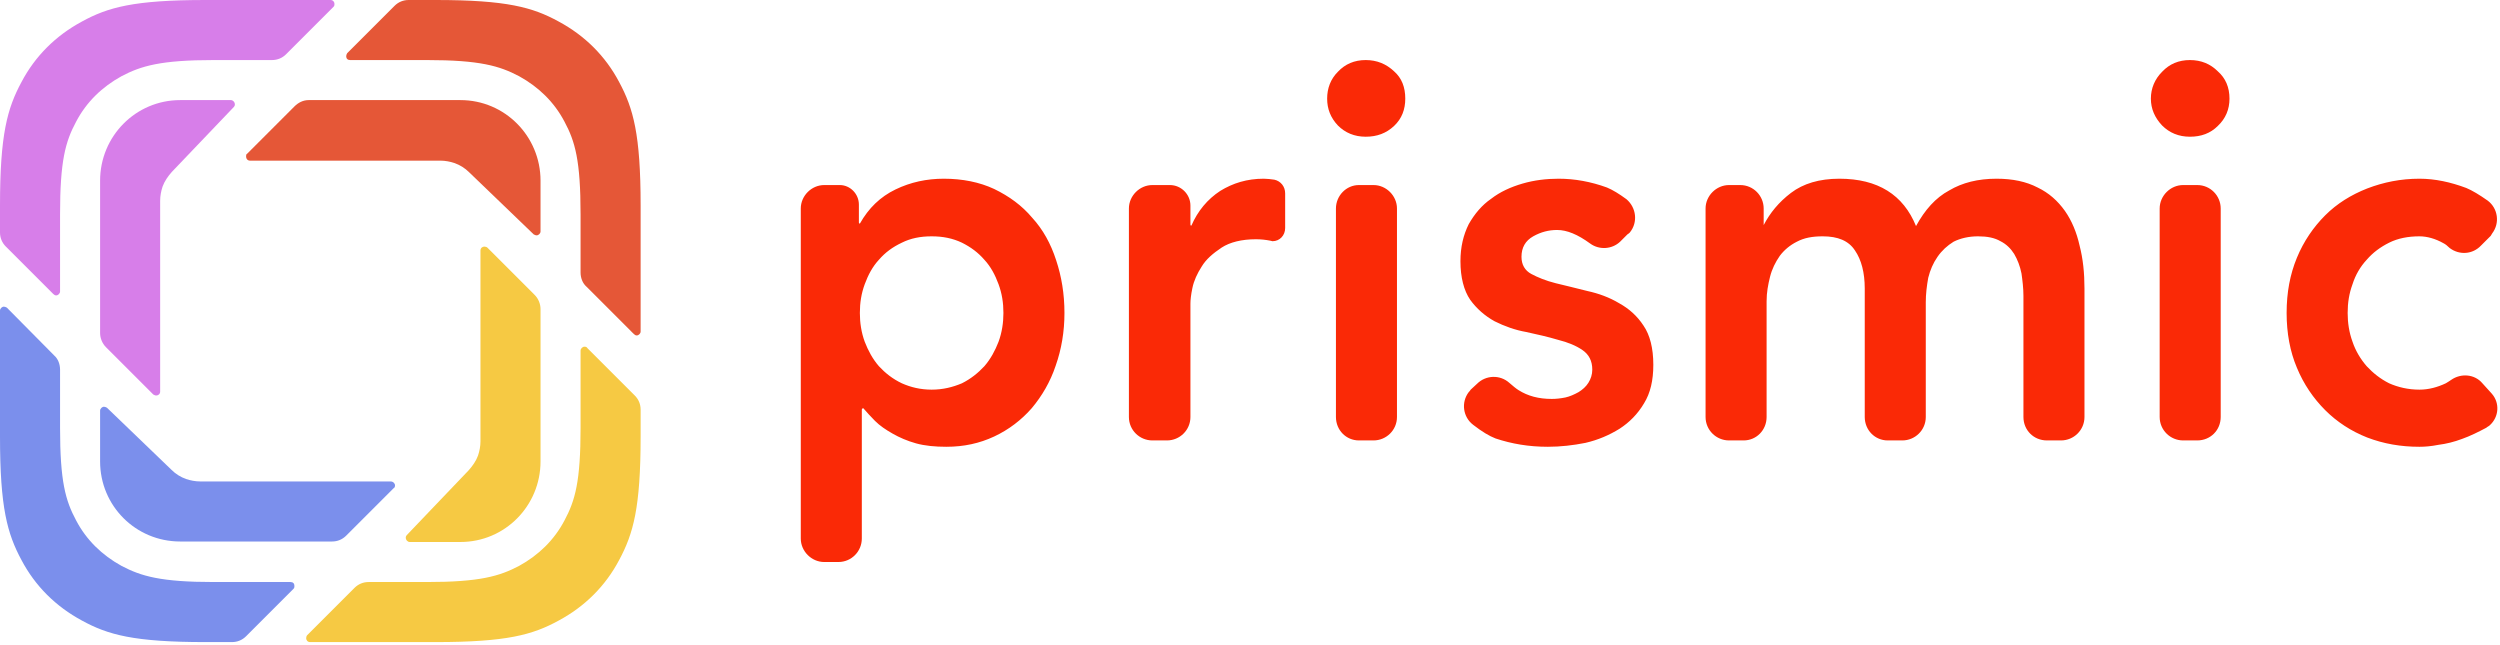 <svg xmlns="http://www.w3.org/2000/svg" width="512" height="132" viewBox="0 0 512 132" fill="none"><style>.a{fill:#E55737;}.b{fill:#F6C943;}.c{fill:#7B8FEC;}.d{fill:#D77EE9;}</style><path d="M168.8 37.9H172C174.1 37.9 175.9 39.7 175.9 41.9V45.6C175.9 45.7 176 45.8 176.1 45.8 177.9 42.6 180.3 40.3 183.4 38.8 186.5 37.3 189.8 36.6 193.3 36.6 197.1 36.6 200.6 37.3 203.6 38.7 206.7 40.2 209.3 42.1 211.4 44.6 213.6 47 215.2 49.9 216.3 53.3 217.4 56.6 218 60.2 218 64.1 218 67.9 217.4 71.5 216.2 74.9 215.1 78.2 213.4 81.1 211.3 83.6 209.2 86 206.6 88 203.6 89.4 200.6 90.8 197.4 91.5 193.8 91.5 191.5 91.5 189.4 91.3 187.6 90.8 185.8 90.3 184.2 89.6 182.8 88.8 181.4 88 180.2 87.2 179.2 86.2 178.3 85.3 177.5 84.4 176.8 83.6 176.7 83.6 176.5 83.7 176.5 83.9V110.3C176.5 112.9 174.4 115.1 171.7 115.1H168.8C166.2 115.1 164 112.9 164 110.3V42.7C164 40.1 166.2 37.9 168.8 37.9ZM205.5 64.1C205.5 62 205.2 60.1 204.5 58.2 203.8 56.3 202.9 54.6 201.6 53.2 200.3 51.7 198.8 50.6 197 49.7 195.1 48.8 193.1 48.4 190.8 48.4 188.5 48.4 186.5 48.8 184.7 49.7 182.8 50.6 181.3 51.7 180 53.2 178.7 54.6 177.8 56.3 177.1 58.2 176.4 60.1 176.1 62 176.1 64.1 176.1 66.1 176.4 68.1 177.1 70 177.8 71.8 178.7 73.5 180 75 181.3 76.4 182.8 77.6 184.7 78.5 186.5 79.3 188.5 79.8 190.8 79.8 193.1 79.8 195.1 79.3 197 78.5 198.8 77.6 200.3 76.4 201.6 75 202.9 73.5 203.8 71.8 204.5 70 205.2 68.1 205.5 66.1 205.5 64.1ZM236 37.9H239.6C241.9 37.9 243.8 39.8 243.8 42.1V46C243.8 46.1 243.8 46.2 244 46.2 245.3 43.2 247.3 40.8 249.9 39.1 252.5 37.5 255.4 36.6 258.8 36.6 259.5 36.6 260.3 36.7 261 36.8 262.3 37.1 263.2 38.2 263.2 39.6V46.7C263.2 48.2 262.1 49.4 260.6 49.4 260.5 49.4 260.3 49.3 260.2 49.3 259.2 49.1 258.2 49 257.2 49 254.3 49 251.9 49.6 250.2 50.7 248.4 51.9 247 53.1 246.1 54.6 245.2 56 244.5 57.5 244.2 59 243.9 60.4 243.8 61.5 243.8 62.2V85.4C243.8 88.1 241.6 90.2 239 90.2H236C233.4 90.2 231.2 88.1 231.2 85.4V42.7C231.2 40.1 233.4 37.9 236 37.9ZM278.3 37.9H281.3C283.9 37.9 286.1 40.1 286.1 42.7V85.4C286.1 88.1 283.9 90.2 281.3 90.2H278.3C275.7 90.2 273.6 88.1 273.6 85.4V42.7C273.6 40.1 275.7 37.9 278.3 37.9ZM271.8 20.2C271.8 18.1 272.5 16.2 274 14.7 275.5 13.1 277.4 12.3 279.7 12.3 282 12.3 283.9 13.1 285.5 14.6 287.1 16 287.8 17.9 287.8 20.2 287.8 22.4 287.1 24.3 285.5 25.8 283.9 27.3 282 28 279.7 28 277.4 28 275.5 27.2 274 25.7 272.5 24.1 271.8 22.3 271.8 20.2ZM325.7 49.9C323.1 48 320.9 47.1 318.9 47.1 317.2 47.1 315.6 47.5 314 48.4 312.4 49.3 311.6 50.7 311.6 52.6 311.6 54.2 312.3 55.4 313.6 56.1 314.9 56.8 316.6 57.5 318.6 58 320.6 58.5 322.8 59 325.1 59.6 327.4 60.1 329.6 60.9 331.6 62.1 333.6 63.2 335.3 64.7 336.6 66.7 337.9 68.6 338.6 71.3 338.6 74.7 338.6 77.9 338 80.5 336.7 82.6 335.4 84.8 333.7 86.5 331.7 87.8 329.6 89.1 327.3 90.1 324.7 90.7 322.2 91.2 319.6 91.5 317 91.5 313.1 91.5 309.6 90.9 306.3 89.8 305 89.3 303.5 88.4 301.7 87 299.6 85.4 299.2 82.4 300.8 80.3 300.9 80.2 301.1 80 301.2 79.8L302.5 78.6C304.3 76.8 307.2 76.7 309.1 78.4 309.8 79 310.5 79.6 311 79.9 312.9 81.1 315.1 81.7 317.8 81.7 318.7 81.7 319.6 81.6 320.6 81.4 321.5 81.2 322.4 80.8 323.3 80.3 324.1 79.8 324.8 79.2 325.3 78.4 325.8 77.6 326.1 76.7 326.1 75.7 326.1 73.9 325.4 72.6 324.1 71.7 322.8 70.8 321.1 70.1 319.1 69.6 317.1 69 314.9 68.5 312.6 68 310.3 67.6 308.1 66.8 306.1 65.8 304.1 64.7 302.4 63.2 301.1 61.4 299.8 59.5 299.1 56.8 299.1 53.5 299.1 50.6 299.7 48.1 300.8 45.9 302 43.8 303.5 42 305.4 40.7 307.2 39.3 309.4 38.3 311.8 37.6 314.2 36.9 316.7 36.6 319.2 36.6 322.5 36.6 325.8 37.2 329.1 38.4 330.3 38.9 331.6 39.7 333.1 40.8 335.1 42.5 335.5 45.5 333.8 47.6 333.7 47.7 333.5 47.9 333.3 48L331.8 49.5C330.1 51.1 327.5 51.2 325.7 49.9ZM354.1 37.9H356.4C359.1 37.9 361.2 40.1 361.2 42.7V46.1C362.5 43.6 364.3 41.4 366.8 39.5 369.3 37.6 372.6 36.6 376.7 36.6 384.6 36.6 389.8 39.9 392.4 46.3 394.2 43 396.4 40.5 399.2 39 401.9 37.4 405.1 36.6 408.9 36.6 412.2 36.6 415 37.2 417.3 38.4 419.6 39.5 421.4 41.1 422.9 43.2 424.3 45.2 425.3 47.6 425.9 50.3 426.6 53 426.9 55.9 426.9 59.1V85.4C426.9 88.1 424.7 90.2 422.1 90.2H419.2C416.5 90.2 414.4 88.1 414.4 85.4V60.6C414.4 59 414.2 57.4 414 56 413.7 54.5 413.2 53.2 412.5 52 411.8 50.9 410.9 50 409.7 49.4 408.5 48.7 407 48.4 405.1 48.4 403.2 48.4 401.5 48.8 400.1 49.5 398.8 50.3 397.7 51.3 396.8 52.6 395.9 53.9 395.3 55.3 394.9 56.9 394.6 58.6 394.4 60.2 394.4 61.9V85.4C394.4 88.1 392.2 90.2 389.6 90.2H386.6C384 90.2 381.9 88.1 381.9 85.4V59.1C381.9 55.8 381.2 53.2 379.9 51.3 378.6 49.3 376.4 48.4 373.3 48.4 371.2 48.4 369.5 48.7 368 49.5 366.6 50.2 365.4 51.2 364.5 52.4 363.6 53.7 362.9 55.1 362.5 56.7 362.1 58.3 361.8 59.9 361.8 61.7V85.4C361.8 88.1 359.7 90.2 357.1 90.2H354.1C351.5 90.2 349.3 88.1 349.3 85.4V42.7C349.3 40.1 351.5 37.9 354.1 37.9ZM447.1 37.9H450C452.7 37.9 454.8 40.1 454.8 42.7V85.4C454.8 88.1 452.7 90.2 450 90.2H447.1C444.5 90.2 442.3 88.1 442.3 85.4V42.7C442.3 40.1 444.5 37.9 447.1 37.9ZM440.5 20.2C440.5 18.1 441.3 16.2 442.8 14.7 444.3 13.1 446.2 12.3 448.5 12.3 450.8 12.3 452.7 13.1 454.2 14.6 455.8 16 456.6 17.9 456.6 20.2 456.6 22.4 455.8 24.3 454.2 25.8 452.7 27.3 450.8 28 448.5 28 446.2 28 444.3 27.2 442.8 25.7 441.3 24.1 440.5 22.3 440.5 20.2ZM501.7 50.8C501.2 50.3 500.8 50 500.4 49.8 498.8 48.9 497.1 48.4 495.5 48.4 493.2 48.4 491.1 48.8 489.3 49.7 487.5 50.6 486 51.7 484.7 53.2 483.4 54.6 482.4 56.3 481.8 58.2 481.1 60.1 480.8 62 480.8 64.1 480.8 66.1 481.1 68.1 481.8 70 482.4 71.8 483.4 73.5 484.7 75 486 76.4 487.5 77.6 489.3 78.5 491.1 79.3 493.2 79.8 495.5 79.8 497.4 79.8 499.2 79.3 500.9 78.5 501.2 78.3 501.6 78.1 502 77.8 504 76.4 506.8 76.6 508.4 78.5L510.3 80.6C512 82.5 511.8 85.4 509.9 87.1 509.7 87.3 509.4 87.4 509.2 87.6 507.5 88.5 505.9 89.3 504.2 89.9 502.6 90.5 501 90.9 499.4 91.1 497.9 91.4 496.6 91.5 495.5 91.5 491.7 91.5 488.2 90.9 484.8 89.6 481.5 88.3 478.6 86.4 476.2 84 473.8 81.6 471.8 78.7 470.4 75.3 469 72 468.3 68.2 468.3 64.1 468.3 59.9 469 56.2 470.4 52.8 471.8 49.4 473.8 46.5 476.2 44.1 478.6 41.7 481.5 39.9 484.8 38.6 488.2 37.3 491.7 36.6 495.5 36.6 498.7 36.6 501.9 37.3 505.1 38.5 506.3 39 507.8 39.9 509.5 41.1 511.6 42.7 512 45.7 510.4 47.8 510.3 48 510.2 48.1 510.1 48.3L508.1 50.3C506.4 52.1 503.7 52.3 501.7 50.8Z" fill="#FA2906"/><path d="M129.8 68.4L120.1 58.7C119.3 58 118.9 56.9 118.9 55.8V43.9C118.9 32.9 117.8 29 115.6 24.9 113.5 20.9 110.3 17.8 106.3 15.6 102.3 13.5 98.3 12.3 87.4 12.3H71.7C71.2 12.3 70.9 12 70.9 11.5 70.9 11.3 71 11.1 71.1 10.9L80.8 1.2C81.6 0.4 82.6 0 83.7 0H89.2C103.8 0 109.1 1.5 114.4 4.4 119.8 7.3 124 11.5 126.8 16.8 129.7 22.2 131.2 27.5 131.2 42.1V67.9C131.2 68.3 130.8 68.7 130.4 68.7 130.2 68.7 130 68.6 129.8 68.4Z" class="a"/><path d="M62.9 130.1L72.6 120.4C73.4 119.6 74.4 119.2 75.5 119.2H87.4C98.3 119.2 102.3 118 106.3 115.9 110.3 113.7 113.5 110.6 115.6 106.6 117.8 102.5 118.9 98.6 118.9 87.6V71.8C118.9 71.4 119.3 71 119.7 71 120 71 120.2 71.1 120.3 71.3L130 81C130.8 81.8 131.2 82.8 131.2 83.9V89.4C131.2 104 129.7 109.3 126.8 114.7 124 120 119.8 124.2 114.4 127.1 109.1 130 103.8 131.5 89.2 131.5H63.5C63 131.5 62.7 131.1 62.7 130.7 62.7 130.5 62.8 130.2 62.9 130.1Z" class="b"/><path d="M1.4 63L11.1 72.8C11.9 73.5 12.3 74.6 12.3 75.7V87.6C12.3 98.6 13.4 102.5 15.6 106.6 17.7 110.6 20.9 113.7 24.9 115.9 28.9 118 32.9 119.2 43.8 119.2H59.5C60 119.2 60.3 119.5 60.3 120 60.3 120.2 60.3 120.4 60.1 120.6L50.4 130.3C49.6 131.1 48.6 131.5 47.5 131.5H42.1C27.4 131.5 22.1 130 16.8 127.1 11.4 124.2 7.2 120 4.4 114.7 1.5 109.3 0 104 0 89.4V63.6C0 63.2 0.4 62.8 0.8 62.8 1 62.8 1.2 62.9 1.4 63Z" class="c"/><path d="M68.3 1.4L58.6 11.1C57.8 11.9 56.8 12.3 55.7 12.3H43.8C32.9 12.3 28.9 13.5 24.9 15.6 20.9 17.8 17.7 20.9 15.6 24.9 13.4 29 12.3 32.9 12.3 43.9V59.7C12.3 60.1 11.9 60.5 11.5 60.5 11.3 60.5 11.1 60.4 10.9 60.2L1.2 50.5C0.4 49.7 0 48.7 0 47.6V42.1C0 27.5 1.5 22.2 4.4 16.8 7.2 11.5 11.4 7.3 16.8 4.4 22.1 1.5 27.4 0 42.1 0H67.7C68.2 0 68.5 0.4 68.5 0.8 68.5 1 68.5 1.2 68.3 1.4Z" class="d"/><path d="M109.3 48L96.1 35.3C95.2 34.4 94.2 33.8 93.1 33.4 92.2 33.1 91.2 32.9 90.2 32.9H51.2C50.7 32.9 50.4 32.5 50.4 32.1 50.4 31.8 50.4 31.6 50.6 31.5L60.3 21.8C61.1 21 62.1 20.5 63.2 20.5H94.3C103.4 20.5 110.7 27.9 110.7 37V47.4C110.7 47.8 110.3 48.2 109.9 48.2 109.7 48.2 109.5 48.1 109.3 48Z" class="a"/><path d="M83.3 109.6L96 96.3C96.8 95.4 97.5 94.4 97.9 93.3 98.2 92.4 98.4 91.4 98.4 90.4V51.3C98.4 50.8 98.8 50.5 99.2 50.5 99.4 50.5 99.7 50.6 99.8 50.7L109.5 60.4C110.3 61.2 110.7 62.3 110.7 63.3V94.5C110.7 103.6 103.4 111 94.3 111H83.9C83.5 111 83.1 110.6 83.1 110.1 83.1 109.9 83.2 109.7 83.3 109.6Z" class="b"/><path d="M21.9 83.5L35.1 96.2C36 97.1 37 97.7 38.1 98.1 39 98.4 40 98.6 41 98.6H80C80.5 98.6 80.9 99 80.9 99.4 80.9 99.7 80.8 99.9 80.6 100L70.9 109.7C70.1 110.5 69.1 110.9 68 110.9H36.9C27.8 110.9 20.5 103.6 20.5 94.5V84.1C20.5 83.7 20.9 83.3 21.3 83.3 21.5 83.3 21.7 83.4 21.9 83.5Z" class="c"/><path d="M47.9 21.9L35.2 35.2C34.4 36.1 33.7 37.1 33.3 38.2 33 39.1 32.8 40.1 32.8 41.1V80.2C32.8 80.7 32.4 81 32 81 31.8 81 31.6 80.9 31.4 80.8L21.7 71.1C20.9 70.3 20.5 69.2 20.5 68.2V37C20.5 27.9 27.8 20.5 36.9 20.5H47.3C47.7 20.5 48.1 20.9 48.1 21.4 48.1 21.6 48 21.8 47.9 21.9Z" class="d"/></svg>